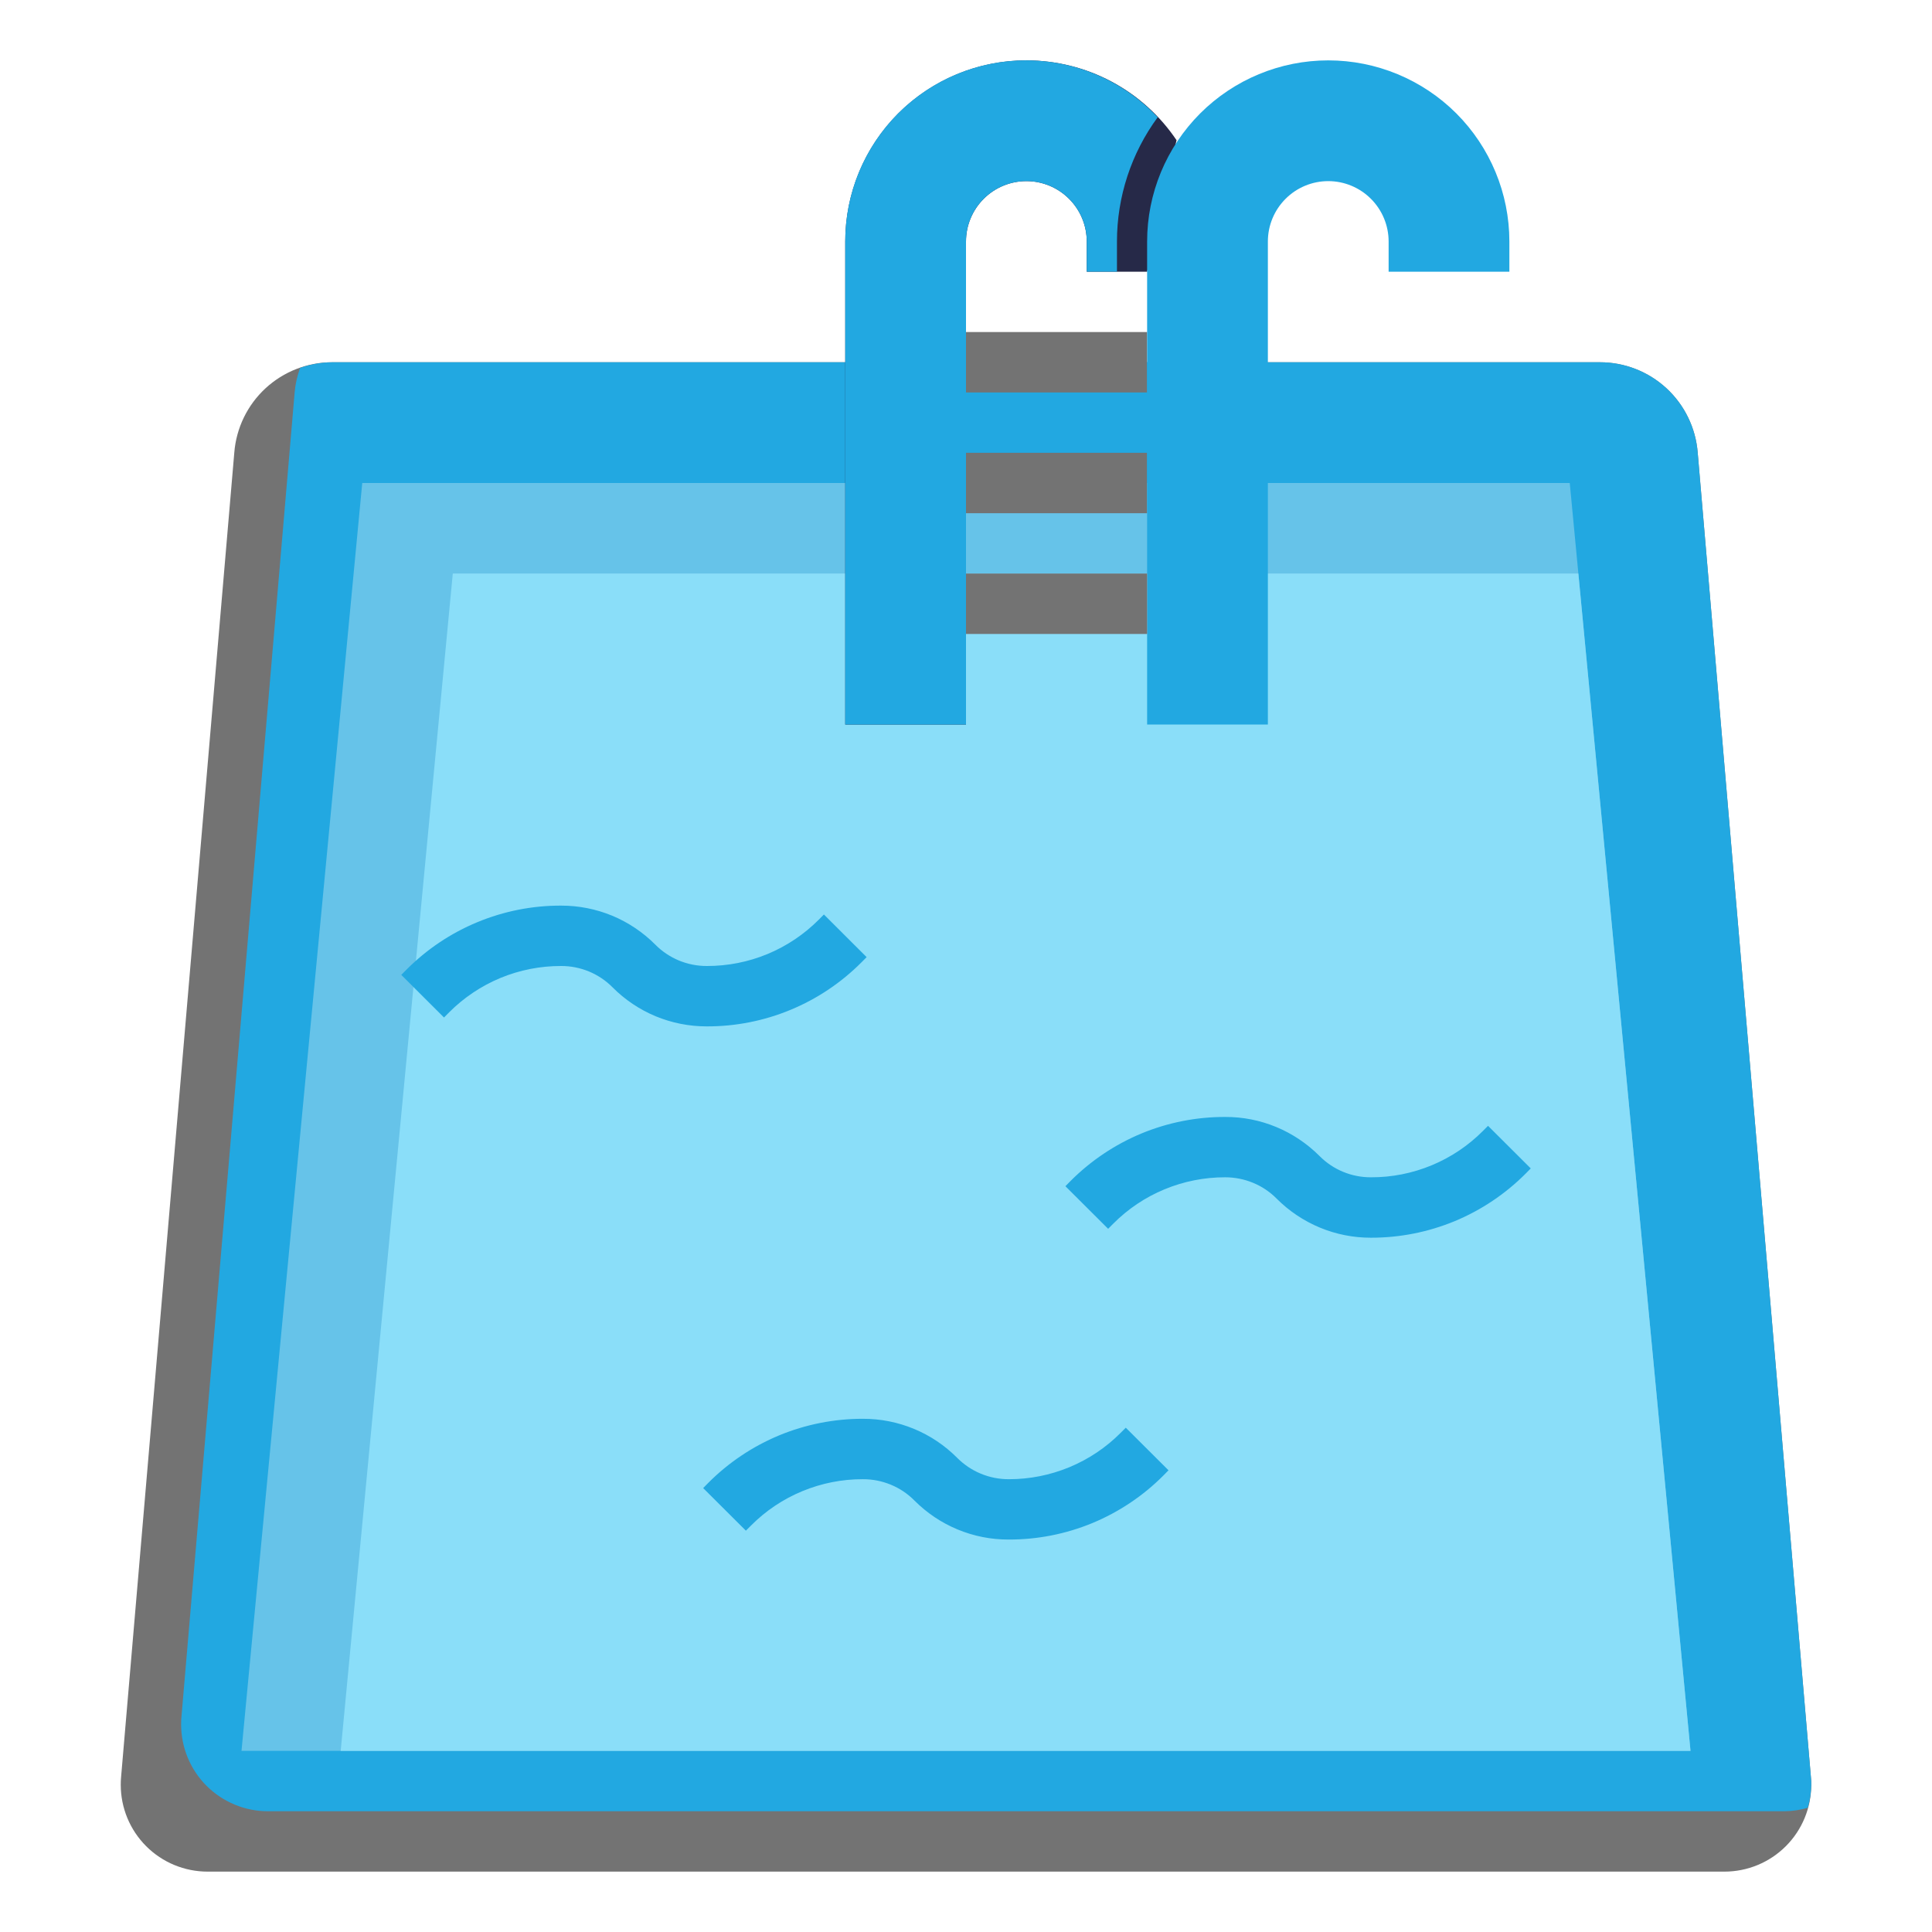 <svg width="44" height="44" viewBox="0 0 44 44" fill="none" xmlns="http://www.w3.org/2000/svg">
<path d="M7.562 8.25C7.001 8.25 6.46 8.462 6.047 8.843C5.635 9.224 5.381 9.746 5.336 10.306L2.757 40.479C2.752 40.534 2.75 40.591 2.75 40.647C2.75 41.172 2.958 41.675 3.329 42.046C3.7 42.417 4.203 42.625 4.728 42.625H39.272C39.797 42.625 40.3 42.417 40.671 42.046C41.042 41.675 41.25 41.172 41.25 40.647C41.25 40.591 41.25 40.534 41.243 40.479L38.664 10.306C38.619 9.746 38.365 9.224 37.953 8.843C37.54 8.462 36.999 8.25 36.438 8.25H7.562Z" fill="#737373"/>
<path d="M38.664 10.306C38.619 9.746 38.365 9.224 37.953 8.843C37.54 8.462 36.999 8.25 36.438 8.25H7.562C7.314 8.252 7.069 8.296 6.835 8.379C6.77 8.556 6.728 8.741 6.711 8.929L4.132 39.104C4.127 39.159 4.125 39.216 4.125 39.272C4.125 39.797 4.333 40.3 4.704 40.671C4.888 40.854 5.106 41 5.346 41.099C5.586 41.199 5.843 41.25 6.103 41.25H40.647C40.825 41.247 41.001 41.221 41.171 41.171C41.221 41.001 41.247 40.825 41.25 40.647C41.25 40.591 41.25 40.534 41.243 40.479L38.664 10.306Z" fill="#22A8E1"/>
<path d="M35.75 11L38.5 39.875H5.5L8.25 11H35.75Z" fill="#66C3E9"/>
<path d="M10.312 13.062L7.759 39.875H38.5L35.946 13.062H10.312Z" fill="#8ADEF9"/>
<path d="M26.125 6.188H24.75V5.5C24.75 5.135 24.605 4.786 24.347 4.528C24.089 4.27 23.74 4.125 23.375 4.125C23.01 4.125 22.661 4.27 22.403 4.528C22.145 4.786 22 5.135 22 5.5V16.5H19.25V5.5C19.25 4.406 19.685 3.357 20.458 2.583C21.232 1.81 22.281 1.375 23.375 1.375C24.05 1.375 24.716 1.54 25.312 1.857C25.909 2.174 26.418 2.633 26.795 3.193L26.125 6.188Z" fill="#262948"/>
<path d="M26.125 7.562H22V8.938H26.125V7.562Z" fill="#737373"/>
<path d="M26.125 10.312H22V11.688H26.125V10.312Z" fill="#737373"/>
<path d="M28.875 16.5V5.5C28.875 5.135 29.02 4.786 29.278 4.528C29.536 4.27 29.885 4.125 30.25 4.125C30.615 4.125 30.964 4.27 31.222 4.528C31.48 4.786 31.625 5.135 31.625 5.5V6.188H34.375V5.5C34.375 4.406 33.94 3.357 33.167 2.583C32.393 1.81 31.344 1.375 30.25 1.375C29.156 1.375 28.107 1.81 27.333 2.583C26.56 3.357 26.125 4.406 26.125 5.5V16.5H28.875Z" fill="#22A8E1"/>
<path d="M26.125 13.062H22V14.438H26.125V13.062Z" fill="#737373"/>
<path d="M16.098 23.375C15.699 23.376 15.304 23.298 14.935 23.146C14.567 22.993 14.232 22.769 13.951 22.486C13.798 22.331 13.615 22.209 13.414 22.125C13.212 22.042 12.996 21.999 12.778 22C12.305 21.999 11.836 22.091 11.398 22.272C10.96 22.454 10.563 22.72 10.229 23.055L10.112 23.173L9.139 22.202L9.256 22.084C9.718 21.62 10.267 21.252 10.871 21.002C11.476 20.751 12.124 20.623 12.778 20.625C13.177 20.624 13.572 20.702 13.941 20.854C14.309 21.007 14.643 21.231 14.925 21.514C15.078 21.669 15.261 21.791 15.462 21.875C15.664 21.958 15.88 22.001 16.098 22C16.571 22.001 17.04 21.909 17.478 21.728C17.915 21.547 18.313 21.28 18.647 20.945L18.764 20.827L19.737 21.798L19.62 21.916C19.158 22.38 18.609 22.748 18.005 22.998C17.4 23.249 16.752 23.377 16.098 23.375ZM31.223 28.188C30.824 28.189 30.429 28.111 30.06 27.958C29.692 27.805 29.357 27.581 29.076 27.299C28.923 27.144 28.74 27.021 28.538 26.938C28.337 26.855 28.121 26.812 27.903 26.812C27.43 26.811 26.961 26.904 26.523 27.085C26.085 27.266 25.688 27.532 25.354 27.868L25.237 27.985L24.264 27.015L24.381 26.896C24.843 26.433 25.392 26.065 25.996 25.814C26.601 25.564 27.249 25.436 27.903 25.438C28.302 25.436 28.697 25.514 29.066 25.667C29.434 25.82 29.768 26.044 30.05 26.326C30.203 26.481 30.386 26.604 30.587 26.687C30.789 26.771 31.005 26.813 31.223 26.812C31.696 26.814 32.165 26.721 32.603 26.54C33.04 26.359 33.438 26.093 33.772 25.757L33.889 25.64L34.862 26.61L34.745 26.729C34.283 27.192 33.734 27.56 33.13 27.811C32.525 28.061 31.877 28.189 31.223 28.188ZM22.973 35.062C22.574 35.064 22.179 34.986 21.81 34.833C21.442 34.681 21.107 34.456 20.826 34.174C20.673 34.019 20.49 33.896 20.288 33.813C20.087 33.73 19.871 33.687 19.653 33.688C19.18 33.686 18.711 33.779 18.273 33.96C17.835 34.141 17.438 34.407 17.104 34.743L16.987 34.86L16.014 33.89L16.131 33.771C16.593 33.307 17.142 32.94 17.746 32.689C18.351 32.439 18.999 32.311 19.653 32.312C20.052 32.311 20.447 32.389 20.816 32.542C21.184 32.694 21.518 32.919 21.8 33.202C21.953 33.356 22.136 33.479 22.337 33.562C22.539 33.646 22.755 33.688 22.973 33.688C23.446 33.689 23.915 33.596 24.353 33.415C24.79 33.234 25.188 32.968 25.522 32.632L25.639 32.515L26.612 33.485L26.495 33.604C26.033 34.068 25.484 34.435 24.88 34.686C24.275 34.936 23.627 35.064 22.973 35.062Z" fill="#22A8E1"/>
<path d="M26.366 2.67C25.8 2.068 25.067 1.651 24.261 1.472C23.455 1.293 22.613 1.361 21.846 1.666C21.079 1.971 20.421 2.5 19.958 3.184C19.495 3.867 19.248 4.674 19.25 5.5V16.5H22V5.5C22 5.135 22.145 4.786 22.403 4.528C22.661 4.27 23.01 4.125 23.375 4.125C23.74 4.125 24.089 4.27 24.347 4.528C24.605 4.786 24.75 5.135 24.75 5.5V6.187H25.438V5.5C25.438 4.482 25.763 3.49 26.366 2.67Z" fill="#22A8E1"/>
</svg>
